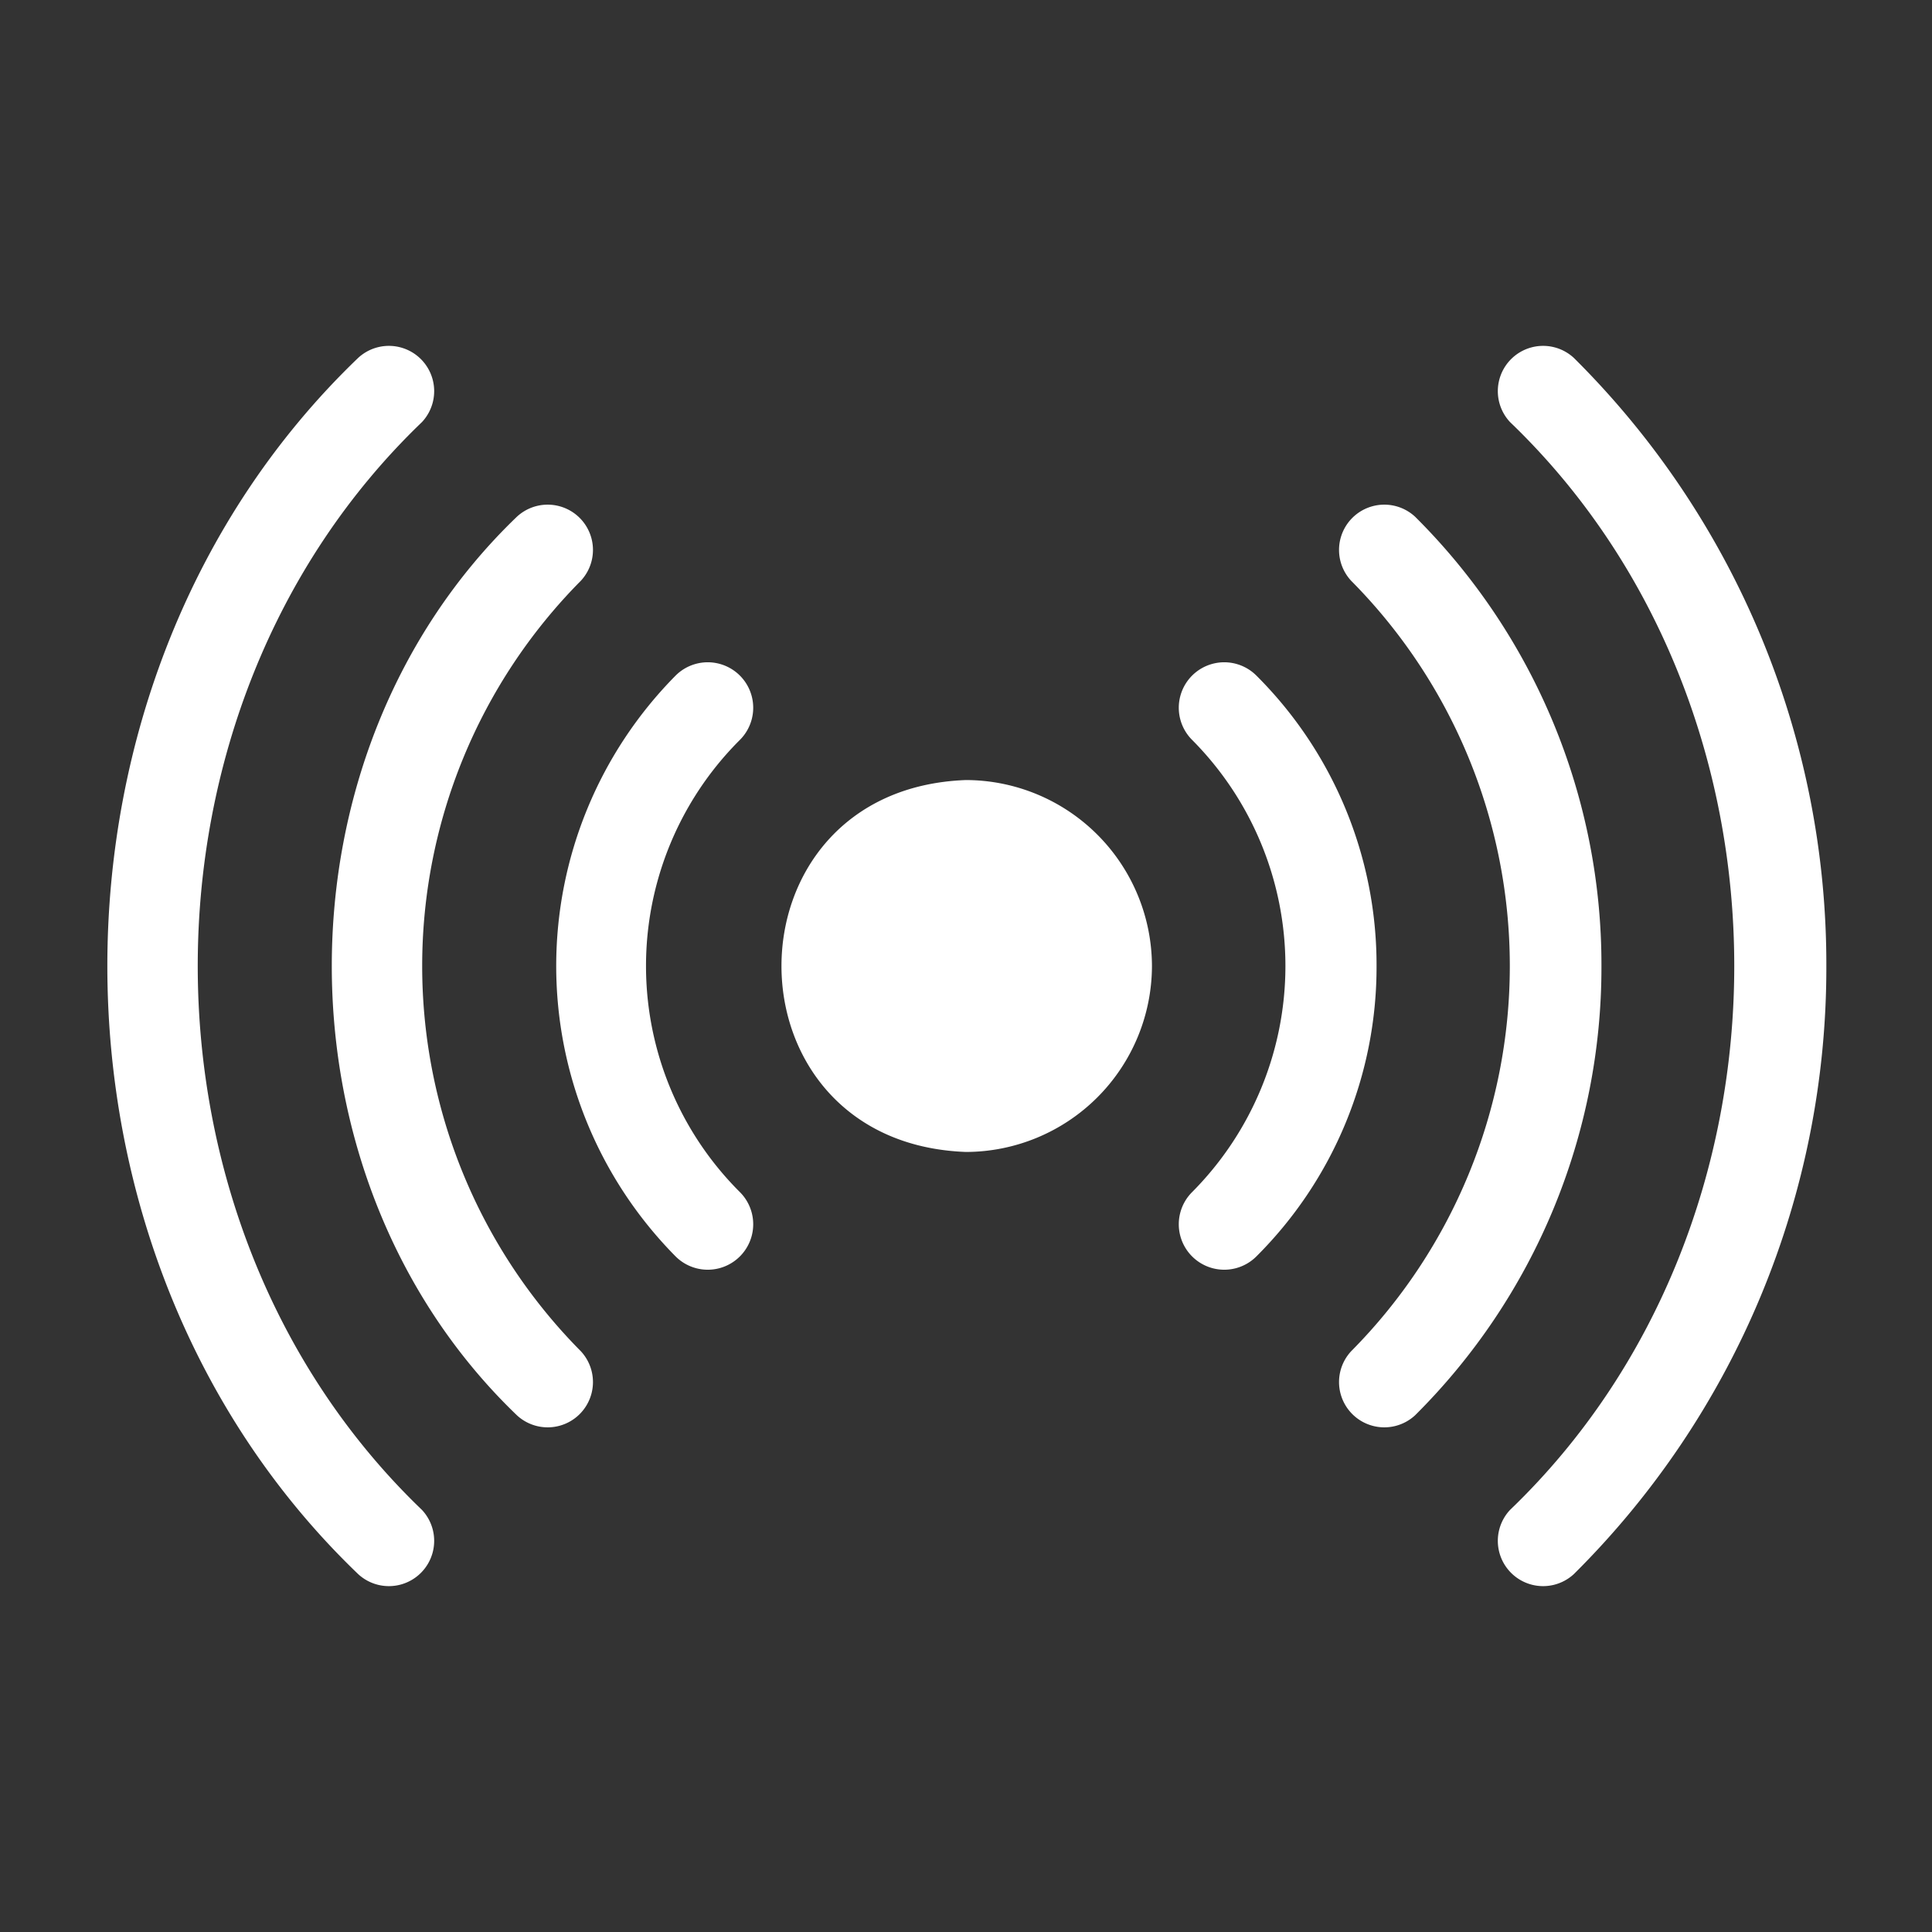 <svg xmlns="http://www.w3.org/2000/svg" version="1.1" xmlns:xlink="http://www.w3.org/1999/xlink" xmlns:svgjs="http://svgjs.com/svgjs" width="512" height="512" x="0" y="0" viewBox="0 0 64 64" style="enable-background:new 0 0 512 512" xml:space="preserve" class=""><rect x="0" y="0" width="64" height="64" fill="#333333" stroke="none"/><g><path d="M19.24 44.76a1.5 1.5 0 0 1-2.12 2.12c-8.172-7.851-8.172-21.909 0-29.76a1.5 1.5 0 0 1 2.12 2.12 18.12 18.12 0 0 0 0 25.52zM60.5 32a28.301 28.301 0 0 1-8.36 20.14 1.5 1.5 0 0 1-2.12-2.12c9.906-9.504 9.906-26.536 0-36.04a1.5 1.5 0 0 1 2.12-2.12A28.3 28.3 0 0 1 60.5 32z" fill="#ffffff" data-original="#000000" opacity="1"></path><path d="M53.05 32a20.918 20.918 0 0 1-6.17 14.88 1.5 1.5 0 0 1-2.12-2.12 18.12 18.12 0 0 0 0-25.52 1.5 1.5 0 0 1 2.12-2.12A20.918 20.918 0 0 1 53.05 32zM38.16 32A6.175 6.175 0 0 1 32 38.16c-8.151-.298-8.149-12.023 0-12.32A6.176 6.176 0 0 1 38.16 32zM13.98 50.02a1.5 1.5 0 0 1-2.12 2.12C.788 41.514.788 22.485 11.86 11.86a1.5 1.5 0 0 1 2.12 2.12c-9.906 9.504-9.906 26.536 0 36.04z" fill="#ffffff" data-original="#000000" opacity="1"></path><path d="M45.6 32a13.534 13.534 0 0 1-3.98 9.62 1.506 1.506 0 0 1-2.13-2.13 10.62 10.62 0 0 0 0-14.98 1.506 1.506 0 0 1 2.13-2.13A13.534 13.534 0 0 1 45.6 32zM24.51 24.51a10.574 10.574 0 0 0 0 14.98 1.506 1.506 0 0 1-2.13 2.13 13.678 13.678 0 0 1 0-19.24 1.506 1.506 0 0 1 2.13 2.13z" fill="#ffffff" data-original="#000000" opacity="1"></path></g></svg>